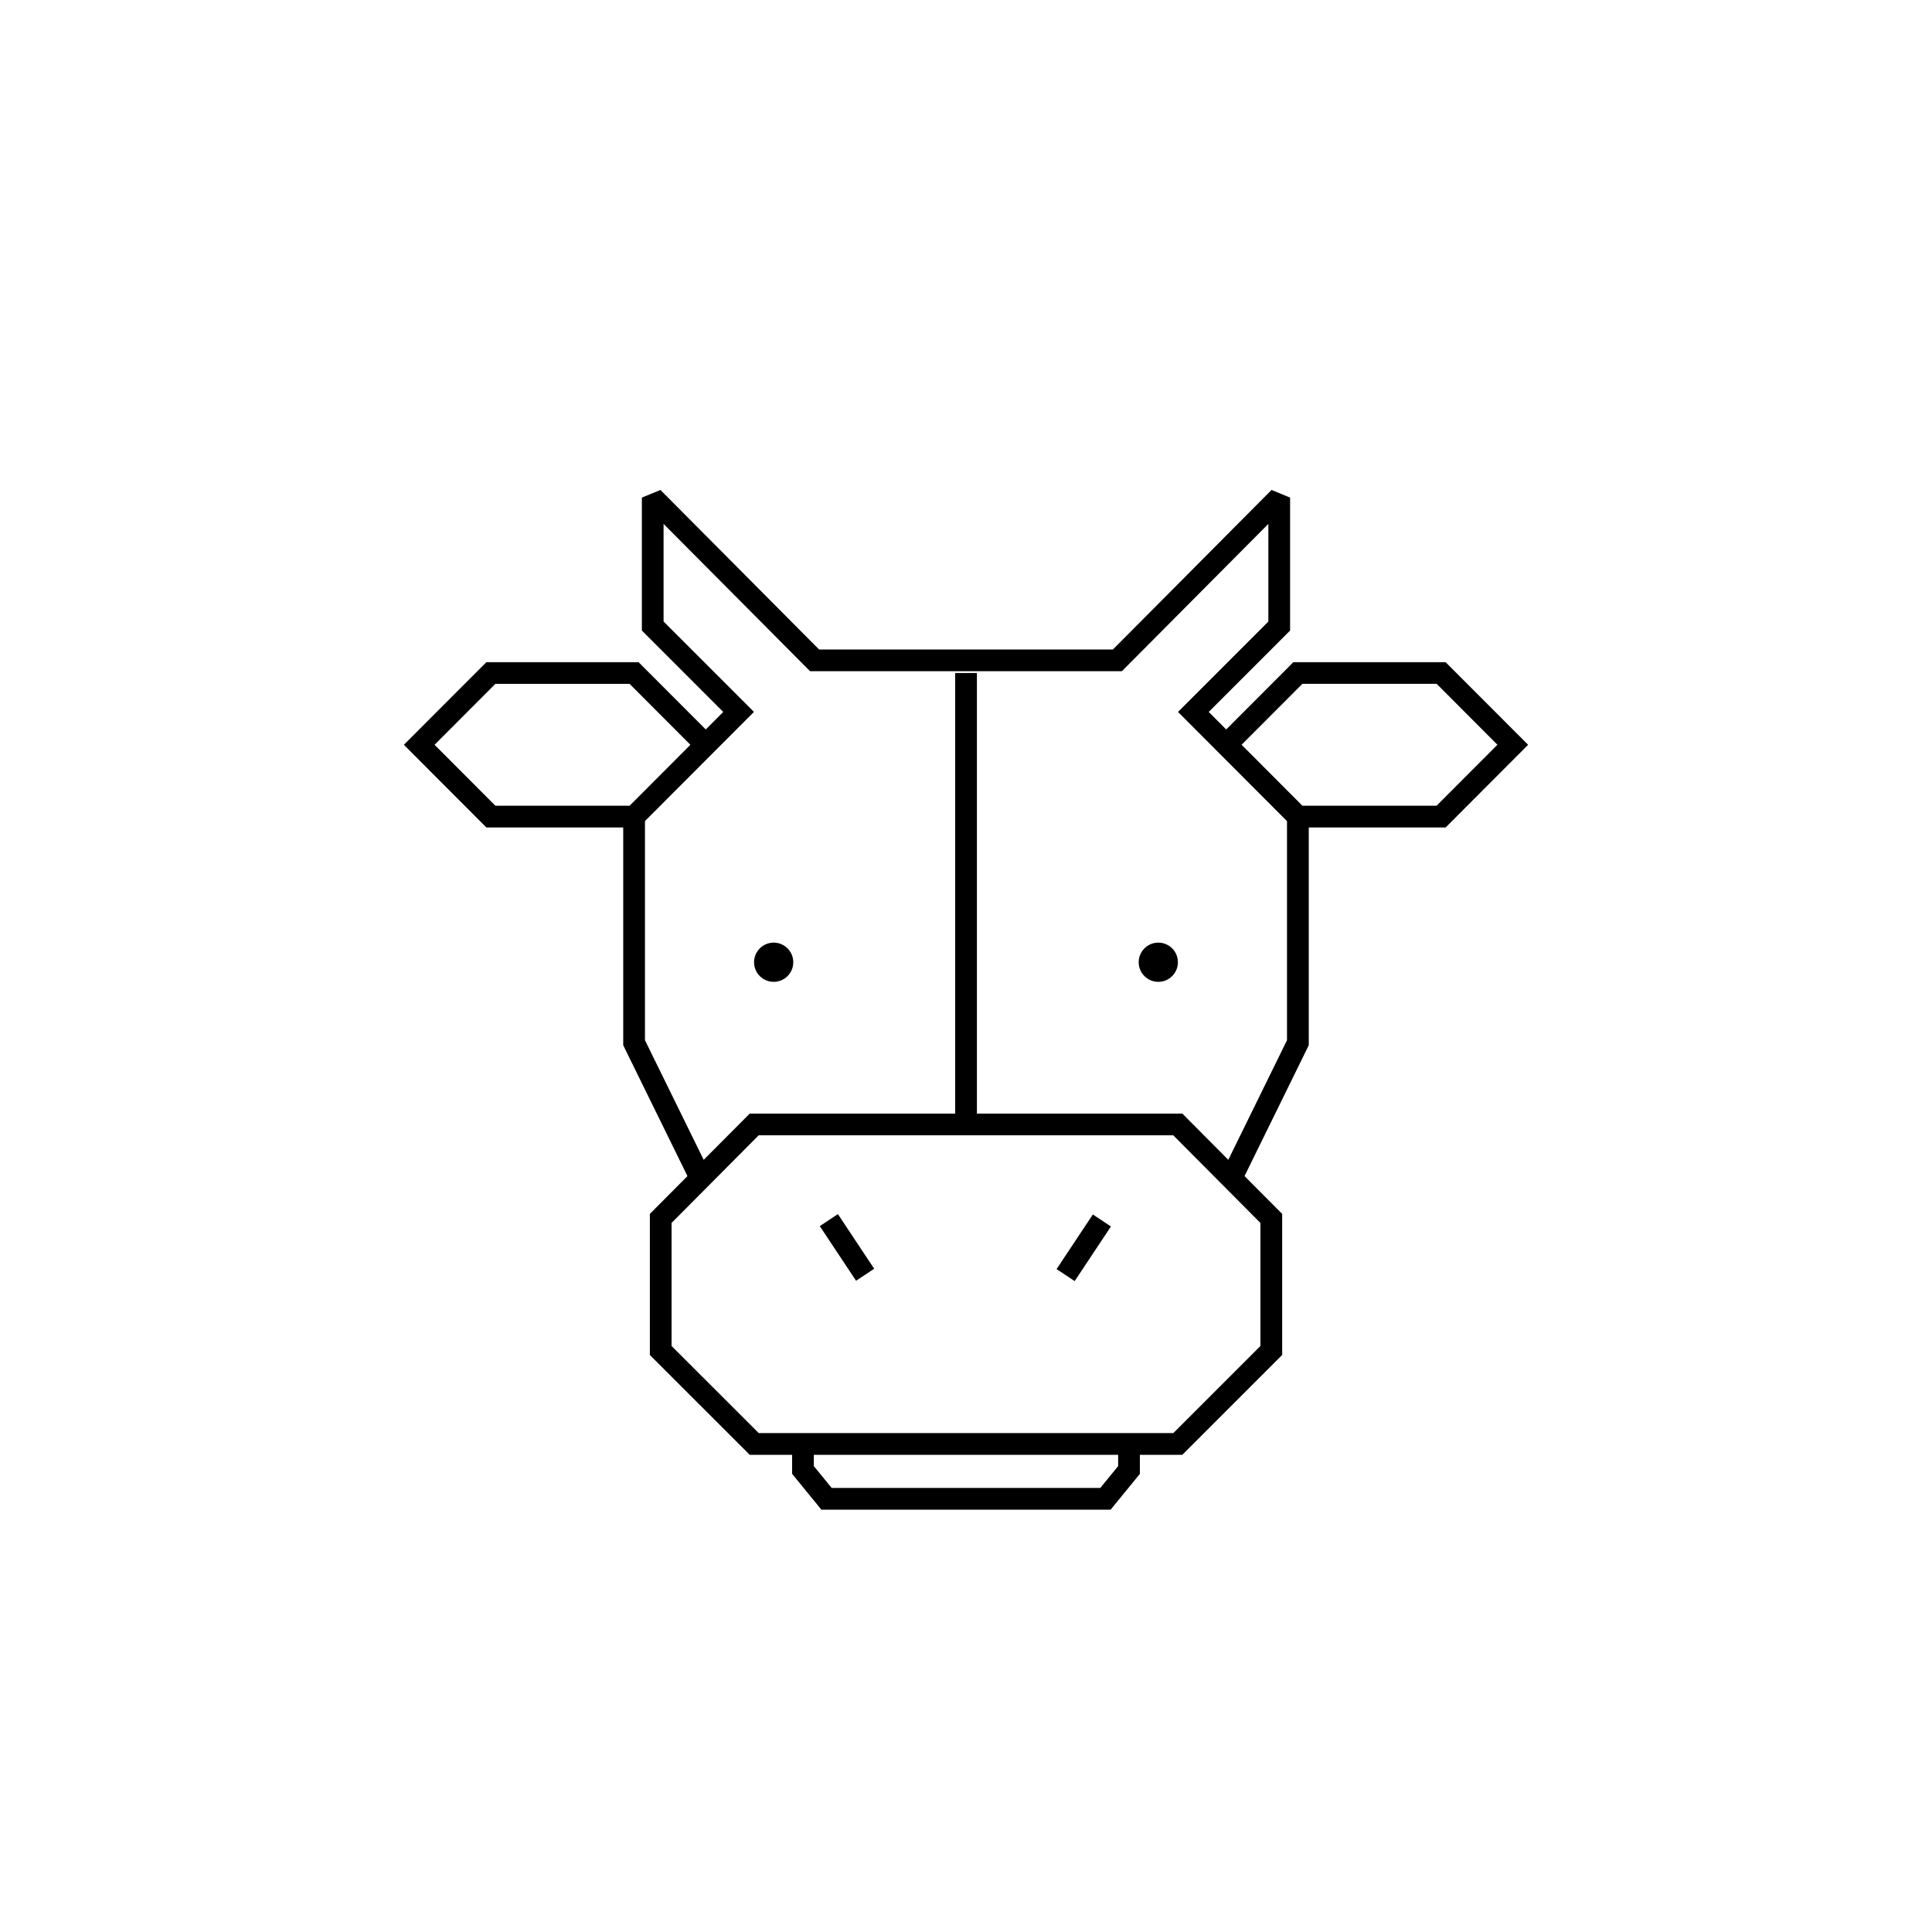 <?xml version="1.0" encoding="utf-8"?>
<!-- Generator: Adobe Illustrator 16.0.4, SVG Export Plug-In . SVG Version: 6.00 Build 0)  -->
<!DOCTYPE svg PUBLIC "-//W3C//DTD SVG 1.1//EN" "http://www.w3.org/Graphics/SVG/1.1/DTD/svg11.dtd">
<svg version="1.1" id="Layer_1" xmlns="http://www.w3.org/2000/svg" xmlns:xlink="http://www.w3.org/1999/xlink" x="0px" y="0px"
	 width="60px" height="60px" viewBox="0 0 60 60" enable-background="new 0 0 60 60" xml:space="preserve">
<g>
	
		<rect x="25.31" y="38.405" transform="matrix(-0.553 -0.833 0.833 -0.553 8.591 82.096)" fill="currentColor" width="2.037" height="0.675"/>
	<path fill="currentColor" d="M47.457,23.13l-2.562-2.565h-4.729l-2.085,2.089l-0.543-0.544l2.527-2.528v-4.129l-0.576-0.237
		l-4.927,4.955h-9.124l-4.927-4.955l-0.577,0.237v4.129l2.527,2.528l-0.543,0.544l-2.086-2.089h-4.728l-2.561,2.565l2.561,2.567
		h4.251v6.764l1.995,4.064l-1.168,1.174v4.381l3.101,3.1H24.6v0.592l0.909,1.112h8.983l0.908-1.112V45.18h1.318l3.101-3.1v-4.381
		l-1.169-1.175l1.995-4.063v-6.764h4.251L47.457,23.13z M13.496,23.13l1.888-1.892h4.169l1.888,1.892l-1.888,1.893h-4.168
		L13.496,23.13z M34.725,45.531l-0.554,0.678h-8.343l-0.554-0.678V45.18h9.451V45.531z M39.144,41.801l-2.705,2.704H23.562
		l-2.706-2.704v-3.822l2.706-2.721h12.875l2.706,2.721V41.801z M39.969,32.305l-1.823,3.714l-1.427-1.435h-6.38V20.901h-0.675
		v13.683h-6.381l-1.429,1.436l-1.824-3.715V25.5l0-0.001l3.385-3.39l-2.807-2.807V16.27l4.548,4.574h9.686l4.548-4.574v3.033
		l-2.806,2.807l3.385,3.391V32.305z M40.447,25.022l-1.888-1.893l1.888-1.892h4.169l1.888,1.892l-1.889,1.893H40.447z"/>
	
		<rect x="33.336" y="37.724" transform="matrix(-0.833 -0.553 0.553 -0.833 40.282 89.645)" fill="currentColor" width="0.674" height="2.037"/>
	<circle fill="currentColor" cx="24.027" cy="29.883" r="0.609"/>
	<circle fill="currentColor" cx="35.972" cy="29.883" r="0.609"/>
</g>
</svg>
